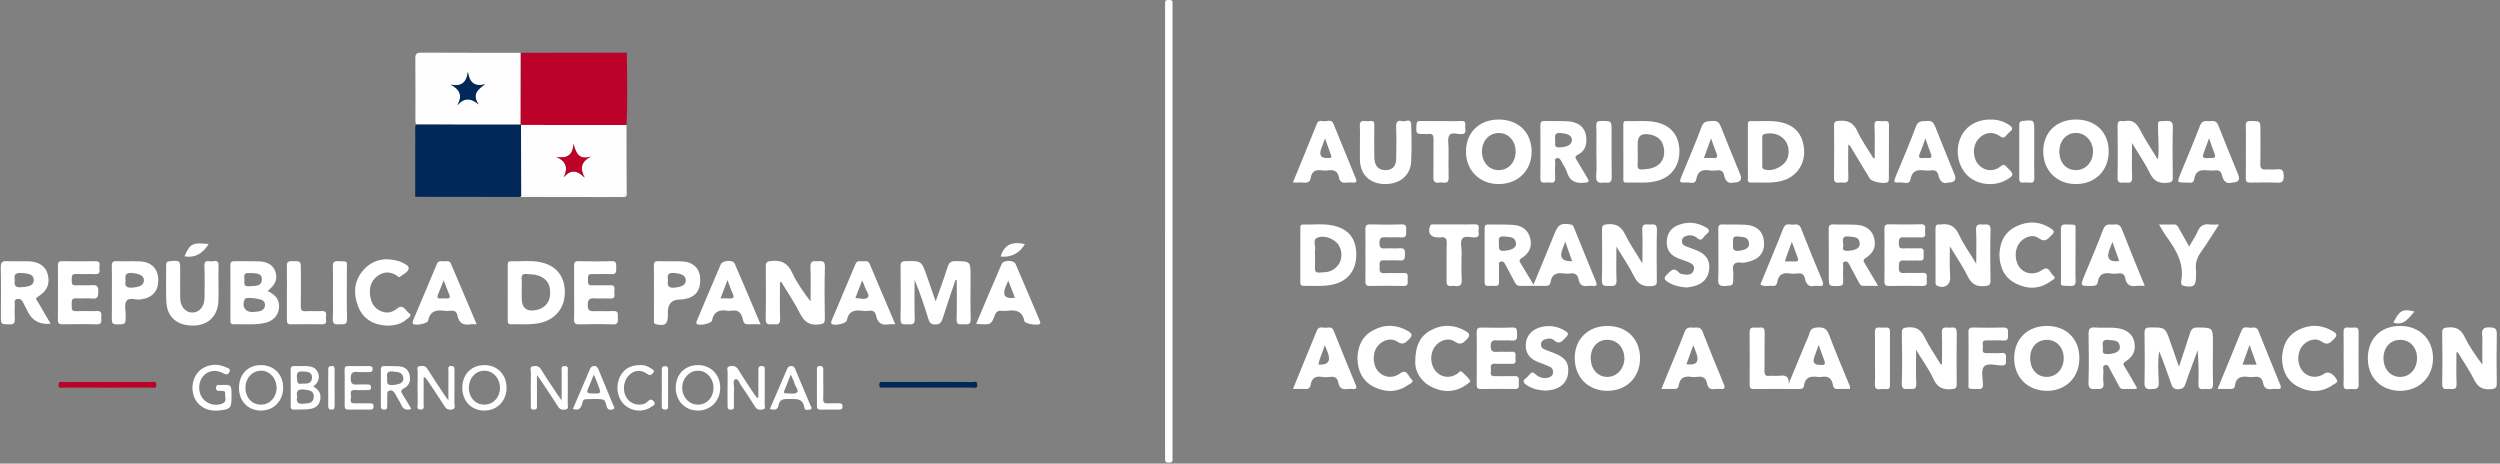 <svg width="302" height="56" viewBox="0 0 302 56" fill="none" xmlns="http://www.w3.org/2000/svg">
<rect x="0" y="0" width="302" height="56" fill="#808080" stroke="none"/>
<g clip-path="url(#clip0_265_7240)">
<path d="M62.863 23.791C58.627 23.786 54.391 23.781 50.156 23.776C50.156 21.136 50.156 18.496 50.16 15.856C50.16 15.574 50.081 15.269 50.295 15.021C54.487 15.024 58.679 15.027 62.871 15.03C62.88 15.065 62.902 15.087 62.936 15.097C62.948 17.954 62.961 20.81 62.973 23.667C62.936 23.708 62.9 23.749 62.863 23.792V23.791Z" fill="#002959"/>
<path d="M62.936 15.097C62.902 15.087 62.88 15.065 62.871 15.03C62.876 12.147 62.88 9.263 62.885 6.38C67.165 6.374 71.444 6.368 75.724 6.36C75.757 9.269 75.825 12.181 75.688 15.089L75.631 15.1C71.399 15.098 67.168 15.097 62.936 15.095V15.097Z" fill="#BC0228"/>
<path d="M185.25 34.382C186.071 32.392 186.818 30.58 187.565 28.766C187.645 28.571 187.721 28.376 187.802 28.183C188.253 27.088 188.567 26.933 189.719 27.112C190.031 27.162 190.081 27.368 190.166 27.575C191.039 29.716 191.899 31.863 192.783 33.999C192.96 34.427 192.888 34.579 192.432 34.538C192.227 34.519 192.013 34.506 191.813 34.541C191.197 34.647 190.816 34.416 190.703 33.78C190.594 33.174 190.254 32.944 189.663 33.035C189.435 33.069 189.195 33.069 188.967 33.035C188.104 32.908 187.444 33.077 187.298 34.11C187.247 34.479 186.989 34.539 186.671 34.536C185.663 34.527 184.655 34.52 183.648 34.539C183.311 34.546 183.139 34.397 182.992 34.108C182.624 33.383 182.225 32.673 181.844 31.955C181.729 31.739 181.617 31.539 181.32 31.595C180.95 31.663 181.095 31.958 181.088 32.161C181.07 32.768 181.062 33.377 181.088 33.983C181.105 34.386 180.983 34.576 180.566 34.538C180.31 34.514 180.048 34.52 179.79 34.538C179.457 34.558 179.34 34.42 179.342 34.078C179.353 31.912 179.353 29.746 179.342 27.58C179.34 27.242 179.439 27.109 179.781 27.119C180.814 27.146 181.852 27.093 182.88 27.176C183.958 27.263 184.636 27.88 184.853 28.791C185.087 29.778 184.766 30.586 183.811 31.184C183.485 31.389 183.525 31.528 183.687 31.79C184.181 32.592 184.661 33.404 185.249 34.384L185.25 34.382ZM181.062 29.191C181.113 29.824 180.888 30.357 181.664 30.303C182.607 30.238 183.206 29.93 183.133 29.378C183.023 28.544 182.339 28.654 181.76 28.57C181.023 28.462 181.025 28.902 181.064 29.193L181.062 29.191ZM189.919 31.558C189.645 30.786 189.386 30.055 189.079 29.188C188.916 29.633 188.815 29.901 188.717 30.169C188.363 31.14 188.764 31.602 189.919 31.557V31.558Z" fill="white"/>
<path d="M140.744 27.904C140.744 18.924 140.744 9.945 140.744 0.967C140.744 0.756 140.75 0.544 140.744 0.333C140.734 -0.04 141 0.005 141.228 3.29623e-05C141.445 -0.003 141.651 0.016 141.64 0.327C141.634 0.511 141.64 0.696 141.64 0.882C141.64 18.918 141.64 36.956 141.64 54.992C141.64 55.151 141.628 55.311 141.642 55.468C141.679 55.858 141.442 55.885 141.155 55.885C140.872 55.885 140.72 55.794 140.737 55.474C140.756 55.159 140.74 54.84 140.74 54.524C140.74 45.651 140.74 36.778 140.74 27.905L140.744 27.904Z" fill="white"/>
<path d="M223.495 46.986C222.981 46.986 222.469 46.964 221.959 46.993C221.565 47.015 221.453 46.737 221.407 46.465C221.264 45.645 220.791 45.394 220.037 45.531C219.887 45.558 219.725 45.553 219.573 45.531C218.723 45.407 218.053 45.553 217.917 46.598C217.876 46.904 217.656 46.994 217.352 46.993C215.519 46.98 213.683 46.978 211.848 46.993C211.476 46.996 211.355 46.858 211.357 46.485C211.368 44.373 211.372 42.26 211.354 40.148C211.349 39.686 211.52 39.528 211.945 39.571C212.149 39.591 212.36 39.596 212.564 39.571C213.044 39.507 213.179 39.707 213.17 40.194C213.141 41.725 213.178 43.257 213.148 44.787C213.139 45.276 213.272 45.453 213.753 45.406C214.163 45.366 214.585 45.44 214.991 45.388C215.723 45.294 216.144 45.482 216.066 46.37C216.744 44.733 217.422 43.097 218.098 41.461C218.258 41.072 218.458 40.695 218.564 40.292C218.72 39.7 219.063 39.575 219.634 39.548C220.372 39.513 220.706 39.769 220.969 40.479C221.681 42.399 222.496 44.281 223.265 46.181C223.361 46.419 223.521 46.641 223.492 46.986H223.495ZM219.699 41.667C219.479 42.274 219.328 42.686 219.179 43.1C218.939 43.764 219.158 44.091 219.835 44.081C219.887 44.081 219.939 44.077 219.989 44.081C220.42 44.124 220.546 43.971 220.372 43.539C220.149 42.984 219.966 42.413 219.699 41.667Z" fill="white"/>
<path d="M115.422 33.823C114.896 35.391 114.356 36.953 113.854 38.529C113.705 38.996 113.5 39.193 112.987 39.193C112.467 39.193 112.289 38.987 112.144 38.518C111.657 36.924 111.121 35.346 110.483 33.791C110.483 35.367 110.444 36.945 110.5 38.519C110.526 39.237 110.149 39.199 109.692 39.172C109.265 39.149 108.761 39.363 108.781 38.535C108.831 36.425 108.808 34.311 108.789 32.199C108.784 31.744 108.873 31.555 109.377 31.546C111.316 31.509 111.318 31.489 111.975 33.372C112.312 34.336 112.644 35.302 113.027 36.41C113.545 34.934 114.041 33.615 114.465 32.27C114.634 31.731 114.86 31.535 115.431 31.544C117.242 31.577 117.243 31.55 117.243 33.399C117.243 35.115 117.209 36.832 117.259 38.548C117.28 39.304 116.835 39.172 116.412 39.171C115.996 39.168 115.534 39.325 115.558 38.559C115.61 36.986 115.574 35.41 115.574 33.835C115.523 33.832 115.472 33.827 115.422 33.824V33.823Z" fill="white"/>
<path d="M263.221 44.295C263.717 42.794 264.151 41.532 264.548 40.255C264.7 39.765 264.913 39.548 265.47 39.558C267.319 39.586 267.319 39.558 267.319 41.456C267.319 43.094 267.282 44.731 267.334 46.368C267.362 47.213 266.824 46.966 266.415 46.98C266.008 46.993 265.535 47.154 265.569 46.379C265.627 45.036 265.585 43.688 265.478 42.301C265.223 42.99 264.967 43.68 264.716 44.372C264.491 44.988 264.254 45.604 264.055 46.228C263.902 46.71 263.74 47.008 263.117 47.02C262.44 47.032 262.371 46.614 262.217 46.176C261.778 44.923 261.341 43.669 260.832 42.432C260.63 43.691 260.728 44.942 260.781 46.182C260.815 46.991 260.449 46.977 259.87 47.005C259.234 47.035 259.037 46.864 259.054 46.187C259.102 44.207 259.087 42.225 259.06 40.244C259.054 39.746 259.163 39.562 259.692 39.559C261.564 39.548 261.562 39.528 262.184 41.332C262.501 42.252 262.825 43.168 263.219 44.294L263.221 44.295Z" fill="white"/>
<path d="M94.222 34.116C94.222 35.59 94.183 37.067 94.237 38.54C94.269 39.372 93.746 39.149 93.324 39.168C92.883 39.188 92.478 39.261 92.496 38.527C92.542 36.416 92.523 34.306 92.503 32.194C92.499 31.736 92.604 31.593 93.09 31.533C94.329 31.379 95.147 31.731 95.71 32.968C96.266 34.192 97.072 35.297 97.917 36.418C97.917 35.037 97.963 33.654 97.898 32.276C97.864 31.563 98.187 31.511 98.713 31.55C99.166 31.584 99.673 31.365 99.648 32.232C99.586 34.314 99.608 36.401 99.64 38.486C99.65 39.055 99.459 39.131 98.945 39.193C97.822 39.326 97.165 38.912 96.648 37.88C95.984 36.554 95.14 35.322 94.374 34.051C94.324 34.071 94.273 34.092 94.224 34.111L94.222 34.116Z" fill="white"/>
<path d="M234.589 43.982C234.589 42.718 234.629 41.453 234.575 40.191C234.542 39.422 235.015 39.561 235.43 39.582C235.836 39.602 236.393 39.339 236.377 40.184C236.34 42.268 236.359 44.354 236.371 46.438C236.374 46.836 236.256 46.959 235.85 47.002C234.811 47.112 234.075 46.894 233.574 45.802C233.036 44.629 232.257 43.569 231.466 42.266C231.466 43.774 231.414 45.055 231.485 46.327C231.531 47.142 231.047 46.98 230.608 46.983C230.163 46.986 229.71 47.131 229.737 46.321C229.8 44.291 229.775 42.257 229.744 40.225C229.737 39.696 229.904 39.599 230.393 39.551C231.375 39.456 232.006 39.735 232.471 40.7C233.035 41.865 233.79 42.932 234.463 44.044C234.505 44.023 234.547 44.001 234.589 43.98V43.982Z" fill="white"/>
<path d="M195.262 29.802C195.262 31.27 195.217 32.564 195.279 33.851C195.316 34.634 194.869 34.538 194.398 34.536C193.932 34.535 193.49 34.644 193.51 33.858C193.561 31.826 193.537 29.794 193.52 27.762C193.515 27.312 193.613 27.15 194.104 27.098C195.144 26.985 195.814 27.285 196.304 28.298C196.867 29.464 197.622 30.532 198.401 31.82C198.401 30.329 198.449 29.05 198.386 27.775C198.341 26.884 198.913 27.152 199.347 27.122C199.794 27.09 200.174 27.041 200.156 27.767C200.103 29.824 200.128 31.883 200.145 33.941C200.148 34.37 200.042 34.501 199.596 34.554C198.561 34.672 197.88 34.378 197.385 33.361C196.805 32.169 196.034 31.075 195.265 29.802H195.262Z" fill="white"/>
<path d="M257.548 17.283C257.548 18.8 257.506 20.113 257.563 21.42C257.599 22.249 257.078 22.046 256.653 22.049C256.25 22.052 255.781 22.227 255.798 21.452C255.845 19.368 255.826 17.281 255.804 15.196C255.8 14.752 255.918 14.556 256.364 14.624C256.465 14.64 256.574 14.643 256.673 14.624C257.553 14.454 258.075 14.816 258.494 15.636C259.113 16.844 259.878 17.974 260.653 19.26C260.824 18.525 260.737 17.913 260.742 17.312C260.745 16.758 260.688 16.206 260.689 15.653C260.692 14.473 260.551 14.679 261.654 14.613C262.282 14.575 262.493 14.741 262.478 15.421C262.431 17.426 262.447 19.433 262.471 21.439C262.478 21.927 262.318 22.026 261.859 22.075C260.857 22.181 260.19 21.919 259.707 20.92C259.127 19.72 258.353 18.618 257.548 17.283Z" fill="white"/>
<path d="M238.727 31.853C238.727 30.358 238.78 29.077 238.709 27.804C238.665 27.019 239.095 27.103 239.57 27.12C240.012 27.136 240.48 26.971 240.457 27.782C240.4 29.813 240.42 31.847 240.451 33.878C240.459 34.416 240.279 34.501 239.795 34.554C238.805 34.661 238.183 34.354 237.714 33.403C237.128 32.21 236.362 31.108 235.544 29.754C235.52 31.159 235.502 32.319 235.582 33.486C235.645 34.422 234.832 34.923 233.996 34.508C233.774 34.398 233.815 34.213 233.815 34.038C233.812 31.901 233.819 29.762 233.807 27.625C233.805 27.253 233.919 27.076 234.293 27.122C234.317 27.125 234.345 27.125 234.37 27.122C235.408 26.965 236.135 27.246 236.633 28.325C237.173 29.499 237.946 30.561 238.727 31.855V31.853Z" fill="white"/>
<path d="M198.117 43.319C198.102 45.591 196.475 47.205 194.194 47.212C191.841 47.218 190.214 45.574 190.228 43.202C190.242 40.939 191.872 39.364 194.194 39.374C196.548 39.383 198.134 40.98 198.119 43.317L198.117 43.319ZM194.139 41.047C192.955 41.066 192.142 41.99 192.161 43.298C192.179 44.609 193.012 45.534 194.174 45.531C195.339 45.528 196.267 44.483 196.226 43.222C196.186 41.941 195.31 41.028 194.139 41.047Z" fill="white"/>
<path d="M226.461 19.081C226.461 17.821 226.502 16.557 226.44 15.299C226.414 14.778 226.476 14.551 227.021 14.621C227.25 14.651 227.486 14.638 227.717 14.624C228.027 14.605 228.189 14.692 228.187 15.057C228.176 17.248 228.184 19.441 228.176 21.632C228.176 21.753 228.144 21.913 228.065 21.986C227.753 22.276 226.121 21.978 225.888 21.596C225.179 20.43 224.483 19.259 223.771 18.096C223.642 17.886 223.568 17.619 223.268 17.47C223.268 18.82 223.233 20.131 223.282 21.439C223.307 22.113 222.939 22.105 222.51 22.046C222.125 21.994 221.534 22.344 221.548 21.474C221.581 19.362 221.565 17.248 221.554 15.136C221.553 14.778 221.646 14.654 222.023 14.611C223.088 14.489 223.853 14.717 224.365 15.837C224.894 16.996 225.657 18.043 226.319 19.138C226.368 19.119 226.414 19.102 226.462 19.083L226.461 19.081Z" fill="white"/>
<path d="M250.785 14.44C253.174 14.443 254.75 16.002 254.731 18.341C254.712 20.645 253.065 22.249 250.735 22.235C248.428 22.221 246.809 20.57 246.823 18.252C246.838 15.969 248.432 14.437 250.785 14.44ZM248.771 18.292C248.771 19.633 249.553 20.53 250.741 20.549C251.933 20.57 252.834 19.6 252.838 18.293C252.843 17.067 251.919 16.064 250.782 16.059C249.617 16.054 248.773 16.991 248.771 18.292Z" fill="white"/>
<path d="M251.188 43.275C251.188 45.591 249.544 47.231 247.242 47.212C244.92 47.193 243.302 45.559 243.314 43.244C243.327 40.948 244.906 39.39 247.234 39.374C249.603 39.358 251.19 40.923 251.188 43.273V43.275ZM245.245 43.216C245.235 44.587 246.054 45.532 247.251 45.531C248.401 45.531 249.285 44.568 249.297 43.306C249.311 42.019 248.473 41.075 247.302 41.053C246.1 41.031 245.256 41.919 245.245 43.216Z" fill="white"/>
<path d="M181.056 14.44C183.401 14.44 184.99 15.969 185.021 18.26C185.052 20.58 183.37 22.249 181.015 22.235C178.709 22.221 177.057 20.548 177.091 18.255C177.124 15.966 178.71 14.44 181.057 14.44H181.056ZM179.019 18.282C179.014 19.579 179.849 20.53 181.006 20.551C182.21 20.572 183.089 19.62 183.089 18.3C183.089 17.025 182.222 16.072 181.06 16.067C179.896 16.062 179.024 17.009 179.019 18.282Z" fill="white"/>
<path d="M289.93 39.375C292.271 39.363 293.909 40.972 293.908 43.279C293.908 45.562 292.232 47.218 289.93 47.211C287.639 47.207 286.043 45.612 286.034 43.317C286.025 40.931 287.551 39.386 289.929 39.374L289.93 39.375ZM291.976 43.26C291.972 41.966 291.128 41.05 289.944 41.054C288.753 41.059 287.925 41.966 287.923 43.265C287.923 44.597 288.793 45.554 289.986 45.531C291.137 45.508 291.98 44.546 291.975 43.258L291.976 43.26Z" fill="white"/>
<path d="M296.74 42.586C296.74 43.843 296.698 45.104 296.756 46.358C296.795 47.194 296.259 46.966 295.841 46.985C295.411 47.004 294.994 47.104 295.012 46.357C295.063 44.302 295.045 42.244 295.02 40.187C295.014 39.691 295.189 39.605 295.639 39.558C296.615 39.453 297.257 39.73 297.724 40.69C298.295 41.86 299.047 42.938 299.866 44.04C299.866 43.144 299.866 42.247 299.866 41.351C299.866 41.088 299.897 40.818 299.858 40.561C299.742 39.791 299.981 39.502 300.8 39.547C301.434 39.581 301.628 39.729 301.614 40.389C301.572 42.339 301.578 44.292 301.611 46.243C301.62 46.81 301.493 46.97 300.9 47.018C299.931 47.097 299.343 46.801 298.889 45.892C298.307 44.73 297.564 43.653 296.889 42.54C296.839 42.556 296.79 42.572 296.74 42.586Z" fill="white"/>
<path d="M32.327 35.154C33.394 35.665 33.788 36.279 33.699 37.238C33.617 38.118 32.976 38.8 31.979 39.016C30.73 39.285 29.461 39.134 28.202 39.169C27.87 39.179 27.833 38.976 27.833 38.709C27.836 36.471 27.842 34.232 27.828 31.993C27.825 31.552 28.078 31.555 28.379 31.557C29.333 31.563 30.287 31.541 31.239 31.569C32.339 31.601 33.014 32.04 33.27 32.83C33.553 33.707 33.293 34.371 32.325 35.154H32.327ZM30.434 37.699C30.764 37.663 31.103 37.663 31.422 37.582C31.734 37.503 31.959 37.279 32.007 36.926C32.041 36.673 31.962 36.469 31.76 36.306C31.495 36.092 29.945 35.884 29.669 36.047C29.612 36.081 29.562 36.149 29.534 36.214C29.192 37.002 29.607 37.677 30.434 37.701V37.699ZM30.383 32.985C30.011 33.042 29.399 32.76 29.514 33.607C29.573 34.043 29.282 34.68 30.155 34.577C30.757 34.506 31.549 34.674 31.63 33.818C31.704 33.014 30.988 33.014 30.383 32.984V32.985Z" fill="white"/>
<path d="M157.078 30.773C157.078 29.746 157.074 28.718 157.081 27.689C157.081 27.439 157.011 27.115 157.419 27.125C158.602 27.154 159.797 26.993 160.968 27.233C162.893 27.628 163.838 28.812 163.839 30.75C163.841 32.67 162.808 33.989 160.951 34.387C159.805 34.633 158.638 34.504 157.481 34.53C157.043 34.539 157.076 34.228 157.076 33.934C157.076 32.879 157.076 31.825 157.076 30.772L157.078 30.773ZM158.854 30.781C158.854 31.308 158.88 31.836 158.846 32.359C158.815 32.828 159.012 32.968 159.431 32.92C159.685 32.892 159.946 32.903 160.2 32.87C161.728 32.67 162.516 31.035 161.745 29.667C161.322 28.915 160.033 28.347 159.158 28.704C158.494 28.975 158.979 29.716 158.86 30.23C158.82 30.404 158.854 30.596 158.854 30.78V30.781Z" fill="white"/>
<path d="M61.337 35.339C61.337 34.255 61.337 33.174 61.337 32.091C61.337 31.817 61.318 31.549 61.712 31.56C62.873 31.593 64.047 31.433 65.193 31.654C67.185 32.036 68.233 33.347 68.232 35.339C68.229 37.197 67.075 38.619 65.216 39.017C64.068 39.263 62.9 39.145 61.74 39.174C61.29 39.185 61.338 38.878 61.338 38.587C61.338 37.504 61.338 36.423 61.338 35.34L61.337 35.339ZM63.021 35.365C63.021 35.576 63.021 35.789 63.021 36C63.021 37.191 63.598 37.677 64.752 37.459C65.73 37.273 66.363 36.607 66.446 35.673C66.558 34.443 66.125 33.704 65.089 33.307C64.616 33.127 64.126 33.147 63.639 33.103C63.189 33.062 62.97 33.184 63.012 33.704C63.056 34.255 63.021 34.812 63.021 35.367V35.365Z" fill="white"/>
<path d="M211.144 18.319C211.144 17.263 211.144 16.205 211.144 15.149C211.144 14.889 211.085 14.602 211.507 14.623C212.717 14.683 213.933 14.51 215.138 14.772C216.84 15.141 217.802 16.262 217.934 18.078C218.056 19.755 217.119 21.198 215.553 21.75C214.22 22.221 212.84 22.007 211.478 22.048C211.056 22.061 211.147 21.731 211.146 21.487C211.14 20.431 211.143 19.373 211.143 18.317L211.144 18.319ZM212.878 18.292C212.878 18.845 212.874 19.398 212.882 19.952C212.885 20.15 212.833 20.361 213.116 20.459C214.141 20.816 215.677 20.042 215.967 19.002C216.469 17.199 215.031 15.756 213.181 16.186C212.897 16.251 212.878 16.411 212.88 16.633C212.88 17.186 212.88 17.74 212.88 18.293L212.878 18.292Z" fill="white"/>
<path d="M196.099 18.298C196.099 17.242 196.102 16.188 196.099 15.132C196.099 14.856 196.079 14.602 196.481 14.623C197.689 14.681 198.907 14.51 200.109 14.776C201.764 15.143 202.745 16.259 202.861 17.941C202.987 19.742 202.126 21.165 200.557 21.732C199.205 22.221 197.798 22.015 196.411 22.049C196.043 22.059 196.104 21.772 196.102 21.544C196.099 20.462 196.101 19.379 196.101 18.298H196.099ZM197.833 18.323C197.833 18.85 197.86 19.378 197.826 19.901C197.796 20.367 197.984 20.518 198.409 20.465C198.663 20.434 198.924 20.443 199.175 20.397C200.427 20.171 201.1 19.365 201.032 18.195C200.961 16.998 200.232 16.3 198.953 16.206C198.208 16.152 197.835 16.515 197.835 17.297C197.835 17.64 197.835 17.981 197.835 18.323H197.833Z" fill="white"/>
<path d="M6.124 39.112C4.834 39.231 3.919 38.757 3.378 37.692C3.189 37.317 2.989 36.948 2.812 36.569C2.665 36.252 2.468 36.066 2.094 36.12C1.638 36.187 1.794 36.542 1.785 36.797C1.765 37.378 1.756 37.96 1.785 38.538C1.81 38.998 1.694 39.188 1.193 39.185C0.108 39.179 0.108 39.209 0.108 38.096C0.108 36.171 0.136 34.245 0.093 32.32C0.079 31.671 0.291 31.514 0.882 31.546C1.731 31.593 2.586 31.543 3.437 31.562C4.646 31.589 5.497 32.153 5.748 33.062C6.076 34.243 5.73 35.142 4.585 35.837C4.157 36.096 4.464 36.276 4.565 36.453C5.053 37.317 5.565 38.166 6.122 39.111L6.124 39.112ZM1.794 33.834C1.694 34.405 1.79 34.739 2.485 34.7C3.62 34.636 4.064 34.447 4.076 33.859C4.09 33.233 3.654 33.032 2.533 32.973C1.835 32.936 1.659 33.219 1.794 33.834Z" fill="white"/>
<path d="M186.082 18.311C186.082 17.28 186.096 16.249 186.075 15.22C186.066 14.802 186.15 14.594 186.623 14.614C187.526 14.654 188.435 14.589 189.336 14.648C190.934 14.752 191.712 15.623 191.63 17.11C191.59 17.84 191.235 18.371 190.616 18.68C190.247 18.864 190.261 19.021 190.453 19.328C190.912 20.061 191.334 20.819 191.787 21.556C192.018 21.934 191.923 22.018 191.509 22.065C190.464 22.186 189.657 21.986 189.296 20.819C189.15 20.35 188.849 19.929 188.61 19.492C188.498 19.287 188.394 19.051 188.095 19.102C187.727 19.163 187.872 19.468 187.866 19.671C187.845 20.278 187.833 20.887 187.866 21.493C187.892 21.967 187.693 22.102 187.275 22.057C187.07 22.035 186.859 22.034 186.656 22.057C186.218 22.108 186.063 21.934 186.074 21.48C186.099 20.424 186.082 19.366 186.082 18.311ZM187.864 16.988C187.918 17.291 187.617 17.849 188.41 17.806C189.344 17.756 189.896 17.47 189.89 16.91C189.884 16.37 189.376 16.122 188.458 16.065C187.721 16.018 187.852 16.487 187.862 16.988H187.864Z" fill="white"/>
<path d="M258.074 46.986C257.552 46.986 256.999 46.977 256.443 46.99C256.147 46.996 256.054 46.785 255.942 46.577C255.596 45.93 255.255 45.282 254.902 44.64C254.759 44.38 254.678 43.972 254.261 44.115C253.93 44.229 254.109 44.572 254.095 44.808C254.067 45.28 254.033 45.764 254.098 46.228C254.217 47.088 253.684 46.972 253.16 46.998C252.59 47.026 252.271 46.969 252.292 46.224C252.348 44.275 252.331 42.325 252.3 40.374C252.291 39.781 252.41 39.509 253.06 39.561C254.008 39.639 254.967 39.505 255.916 39.661C256.932 39.827 257.642 40.422 257.816 41.262C258.03 42.303 257.72 43.067 256.772 43.66C256.481 43.842 256.448 43.958 256.623 44.245C257.141 45.092 257.63 45.957 258.128 46.817C258.137 46.831 258.114 46.866 258.075 46.985L258.074 46.986ZM254.027 41.89C254.109 42.22 253.771 42.778 254.515 42.775C255.482 42.77 256.138 42.448 256.082 41.889C255.998 41.05 255.327 41.137 254.74 41.064C254.075 40.982 253.918 41.292 254.025 41.892L254.027 41.89Z" fill="white"/>
<path d="M226.875 34.531C226.186 34.531 225.651 34.519 225.116 34.536C224.796 34.546 224.67 34.347 224.543 34.103C224.166 33.383 223.775 32.671 223.392 31.953C223.278 31.738 223.166 31.531 222.871 31.596C222.513 31.676 222.663 31.972 222.657 32.177C222.637 32.782 222.629 33.391 222.657 33.997C222.676 34.416 222.517 34.53 222.122 34.542C220.915 34.584 220.917 34.601 220.917 33.352C220.917 31.477 220.934 29.603 220.906 27.731C220.898 27.242 221.031 27.088 221.511 27.111C222.438 27.155 223.372 27.096 224.298 27.158C225.412 27.231 226.153 27.829 226.388 28.73C226.656 29.763 226.371 30.506 225.35 31.191C225.016 31.414 225.108 31.566 225.257 31.812C225.77 32.663 226.274 33.52 226.875 34.531ZM222.682 29.618C222.719 29.738 222.344 30.333 223.153 30.301C224.16 30.261 224.715 29.976 224.65 29.37C224.562 28.523 223.876 28.655 223.31 28.57C222.614 28.465 222.539 28.842 222.682 29.619V29.618Z" fill="white"/>
<path d="M227.644 30.793C227.644 29.764 227.658 28.736 227.638 27.709C227.63 27.295 227.706 27.084 228.181 27.095C229.47 27.123 230.762 27.133 232.051 27.092C232.654 27.073 232.58 27.448 232.546 27.8C232.512 28.152 232.803 28.711 232.053 28.679C231.358 28.649 230.658 28.703 229.963 28.665C229.445 28.636 229.372 28.896 229.381 29.332C229.389 29.738 229.378 30.05 229.937 30.009C230.579 29.96 231.229 30.032 231.871 29.989C232.473 29.947 232.38 30.342 232.375 30.704C232.371 31.078 232.507 31.525 231.851 31.481C231.235 31.438 230.61 31.509 229.994 31.462C229.335 31.411 229.4 31.831 229.385 32.266C229.367 32.729 229.44 33.014 230.003 32.981C230.75 32.936 231.502 33.006 232.246 32.96C232.855 32.922 232.772 33.318 232.741 33.672C232.71 34.029 232.983 34.565 232.237 34.547C230.897 34.517 229.554 34.523 228.212 34.547C227.771 34.555 227.626 34.406 227.636 33.958C227.661 32.903 227.644 31.849 227.644 30.794V30.793Z" fill="white"/>
<path d="M269.63 22.053C268.931 22.287 268.56 21.84 268.392 21.1C268.301 20.695 268.062 20.546 267.662 20.579C267.328 20.608 266.987 20.618 266.655 20.579C265.819 20.481 265.2 20.638 265.059 21.651C264.98 22.224 264.477 22.046 264.119 22.049C262.969 22.064 262.968 22.054 263.397 21.003C264.192 19.057 265.025 17.128 265.766 15.162C266.045 14.423 266.563 14.681 267.033 14.626C267.479 14.572 267.783 14.654 267.981 15.166C268.749 17.151 269.57 19.114 270.372 21.084C270.635 21.732 270.388 22.055 269.629 22.054L269.63 22.053ZM266.854 16.714C266.643 17.28 266.495 17.66 266.359 18.043C265.96 19.151 265.96 19.132 267.145 19.095C267.587 19.081 267.682 18.964 267.51 18.545C267.293 18.017 267.122 17.47 266.855 16.714H266.854Z" fill="white"/>
<path d="M235.355 22.053C234.702 22.281 234.319 21.883 234.158 21.165C234.052 20.694 233.778 20.527 233.318 20.578C233.013 20.611 232.696 20.618 232.391 20.578C231.55 20.467 230.973 20.664 230.793 21.645C230.664 22.341 230.041 22.023 229.631 22.04C228.701 22.078 228.701 22.051 229.054 21.189C229.859 19.224 230.715 17.278 231.445 15.285C231.733 14.499 232.248 14.68 232.785 14.613C233.365 14.542 233.588 14.822 233.785 15.323C234.539 17.253 235.333 19.165 236.111 21.084C236.371 21.729 236.119 22.052 235.355 22.053ZM232.591 16.727C232.332 17.424 232.152 17.99 231.913 18.531C231.702 19.008 231.856 19.135 232.31 19.091C232.489 19.073 232.67 19.076 232.848 19.091C233.245 19.119 233.441 19.029 233.252 18.564C233.028 18.016 232.848 17.45 232.591 16.728V16.727Z" fill="white"/>
<path d="M156.178 22.053C157.183 19.6 158.143 17.279 159.08 14.948C159.249 14.527 159.57 14.589 159.846 14.64C160.261 14.715 160.819 14.326 161.075 14.943C161.989 17.147 162.882 19.362 163.785 21.571C163.914 21.886 163.881 22.076 163.484 22.056C163.2 22.042 162.913 22.024 162.634 22.061C162.144 22.124 161.83 21.951 161.745 21.444C161.618 20.691 161.166 20.474 160.476 20.58C160.223 20.618 159.957 20.619 159.704 20.58C158.961 20.466 158.457 20.673 158.329 21.509C158.263 21.948 157.987 22.1 157.552 22.062C157.144 22.026 156.73 22.054 156.178 22.054V22.053ZM160.062 16.716C159.87 17.24 159.733 17.607 159.601 17.973C159.315 18.764 159.582 19.135 160.403 19.088C160.454 19.084 160.506 19.086 160.557 19.086C160.78 19.088 160.892 19.024 160.794 18.761C160.558 18.13 160.338 17.491 160.062 16.716Z" fill="white"/>
<path d="M209.421 22.053C208.813 22.23 208.422 21.897 208.278 21.184C208.186 20.727 207.93 20.521 207.454 20.577C207.124 20.616 206.778 20.627 206.45 20.577C205.61 20.445 205.088 20.702 204.918 21.623C204.786 22.337 204.178 22.024 203.77 22.042C202.814 22.08 202.817 22.054 203.187 21.154C203.982 19.215 204.825 17.293 205.544 15.325C205.822 14.564 206.306 14.669 206.861 14.611C207.473 14.55 207.705 14.84 207.91 15.366C208.653 17.271 209.439 19.157 210.21 21.051C210.483 21.721 210.22 22.055 209.419 22.054L209.421 22.053ZM205.839 19.086C206.277 19.086 206.63 19.067 206.981 19.091C207.429 19.123 207.524 18.953 207.361 18.542C207.142 17.986 206.95 17.418 206.694 16.716C206.384 17.577 206.128 18.284 205.838 19.086H205.839Z" fill="white"/>
<path d="M164.277 17.393C164.277 16.681 164.312 15.967 164.266 15.258C164.23 14.714 164.441 14.559 164.925 14.621C165.128 14.646 165.341 14.648 165.542 14.621C166.012 14.561 166.017 14.849 166.014 15.2C166.003 16.465 165.992 17.73 166.017 18.996C166.037 20.039 166.509 20.554 167.37 20.554C168.173 20.554 168.643 20.098 168.66 19.216C168.685 17.925 168.702 16.631 168.653 15.341C168.629 14.722 168.846 14.485 169.391 14.638C169.76 14.742 170.443 14.213 170.471 15.047C170.519 16.549 170.547 18.055 170.464 19.554C170.371 21.254 169.003 22.306 167.156 22.232C165.415 22.162 164.297 21.022 164.278 19.289C164.272 18.656 164.278 18.024 164.278 17.391L164.277 17.393Z" fill="white"/>
<path d="M69.353 35.361C69.353 34.306 69.37 33.25 69.346 32.196C69.335 31.745 69.415 31.533 69.929 31.547C71.244 31.584 72.563 31.592 73.878 31.546C74.513 31.523 74.437 31.902 74.438 32.303C74.438 32.73 74.52 33.16 73.846 33.118C73.075 33.071 72.296 33.131 71.523 33.101C70.928 33.079 71.044 33.486 71.022 33.842C70.998 34.235 71.052 34.495 71.547 34.471C72.268 34.435 72.992 34.49 73.714 34.455C74.393 34.422 74.209 34.909 74.207 35.261C74.207 35.608 74.398 36.101 73.715 36.06C73.098 36.023 72.474 36.088 71.859 36.042C71.255 35.996 71.007 36.136 70.996 36.838C70.984 37.612 71.358 37.612 71.899 37.59C72.62 37.561 73.348 37.623 74.066 37.572C74.77 37.522 74.618 37.993 74.634 38.394C74.651 38.833 74.697 39.212 74.032 39.187C72.692 39.136 71.347 39.152 70.005 39.182C69.512 39.193 69.321 39.066 69.343 38.526C69.383 37.473 69.355 36.415 69.355 35.361H69.353Z" fill="white"/>
<path d="M259.087 34.533C258.665 34.533 258.376 34.496 258.1 34.539C257.34 34.661 256.867 34.409 256.729 33.59C256.658 33.164 256.392 32.979 255.949 33.03C255.617 33.068 255.271 33.082 254.943 33.03C254.098 32.89 253.558 33.16 253.411 34.075C253.338 34.525 253.008 34.533 252.648 34.538C251.28 34.557 251.276 34.563 251.793 33.301C252.559 31.428 253.371 29.575 254.079 27.68C254.37 26.903 254.916 27.185 255.404 27.119C255.871 27.055 256.132 27.203 256.326 27.697C257.2 29.946 258.127 32.172 259.088 34.533H259.087ZM255.983 31.473C255.738 30.789 255.488 30.088 255.179 29.227C255.012 29.659 254.906 29.913 254.812 30.172C254.437 31.202 254.79 31.661 255.871 31.55C255.891 31.549 255.908 31.525 255.981 31.473H255.983Z" fill="white"/>
<path d="M219.186 34.533C218.573 34.715 218.18 34.366 218.038 33.662C217.935 33.157 217.651 32.973 217.155 33.033C216.849 33.071 216.528 33.081 216.226 33.033C215.384 32.897 214.839 33.153 214.693 34.079C214.651 34.344 214.513 34.577 214.172 34.535C213.693 34.476 213.187 34.669 212.737 34.422C212.594 34.343 212.745 34.136 212.802 33.995C213.682 31.856 214.585 29.727 215.425 27.574C215.706 26.855 216.232 27.192 216.665 27.13C217.048 27.076 217.375 27.085 217.575 27.604C218.379 29.687 219.232 31.752 220.099 33.808C220.346 34.393 220.278 34.634 219.617 34.535C219.516 34.519 219.41 34.533 219.186 34.533ZM215.627 31.584C216.065 31.584 216.446 31.565 216.825 31.588C217.198 31.612 217.282 31.457 217.16 31.127C216.944 30.539 216.728 29.949 216.457 29.21C216.198 29.914 215.998 30.452 215.804 30.991C215.743 31.159 215.7 31.333 215.627 31.584Z" fill="white"/>
<path d="M7.002 35.348C7.002 34.265 7.016 33.182 6.994 32.101C6.986 31.696 7.098 31.544 7.515 31.55C8.859 31.574 10.203 31.576 11.545 31.552C12.245 31.539 11.979 32.05 12.008 32.381C12.039 32.735 12.121 33.142 11.516 33.114C10.742 33.079 9.965 33.133 9.191 33.098C8.612 33.073 8.671 33.441 8.665 33.818C8.658 34.186 8.649 34.498 9.169 34.468C9.813 34.431 10.464 34.505 11.105 34.447C11.73 34.392 11.897 34.623 11.877 35.239C11.86 35.789 11.828 36.135 11.142 36.063C10.503 35.996 9.85 36.081 9.206 36.041C8.561 36.001 8.672 36.437 8.666 36.821C8.662 37.218 8.587 37.623 9.22 37.59C10.045 37.547 10.875 37.611 11.7 37.571C12.432 37.536 12.206 38.056 12.231 38.429C12.259 38.832 12.304 39.204 11.672 39.182C10.304 39.136 8.933 39.152 7.565 39.177C7.124 39.185 6.98 39.044 6.991 38.594C7.017 37.512 7 36.429 7 35.346L7.002 35.348Z" fill="white"/>
<path d="M26.392 34.325C26.392 35.012 26.416 35.699 26.386 36.383C26.303 38.177 25.151 39.296 23.389 39.33C21.46 39.366 20.204 38.353 20.102 36.536C20.016 35.036 20.088 33.528 20.074 32.025C20.071 31.69 20.184 31.579 20.517 31.551C21.765 31.446 21.765 31.432 21.765 32.689C21.765 33.797 21.754 34.906 21.768 36.014C21.78 37.021 22.377 37.731 23.199 37.755C24.048 37.78 24.693 37.051 24.706 36.009C24.72 34.717 24.747 33.422 24.693 32.131C24.665 31.476 25.031 31.508 25.416 31.57C25.787 31.63 26.43 31.219 26.401 32.107C26.376 32.844 26.396 33.585 26.395 34.324L26.392 34.325Z" fill="white"/>
<path d="M117.918 39.128C118.965 36.659 119.969 34.27 120.999 31.893C121.216 31.392 122.463 31.386 122.68 31.885C123.671 34.17 124.633 36.467 125.607 38.76C125.66 38.884 125.714 39.019 125.616 39.126C125.398 39.369 123.8 39.111 123.743 38.793C123.524 37.557 122.711 37.411 121.706 37.541C121.478 37.571 121.24 37.56 121.011 37.541C120.614 37.511 120.359 37.603 120.19 38.047C119.727 39.263 119.7 39.252 117.919 39.126L117.918 39.128ZM121.8 33.891C121.633 34.284 121.537 34.487 121.456 34.698C121.062 35.716 121.445 36.138 122.604 35.965C122.357 35.331 122.118 34.711 121.8 33.891Z" fill="white"/>
<path d="M200.702 46.986C201.004 46.241 201.265 45.591 201.531 44.943C202.198 43.317 202.895 41.703 203.519 40.06C203.748 39.453 204.172 39.577 204.587 39.58C205 39.583 205.433 39.439 205.667 40.046C206.489 42.174 207.35 44.288 208.233 46.392C208.468 46.953 208.27 47.029 207.798 46.991C207.567 46.972 207.33 46.959 207.103 46.994C206.601 47.07 206.314 46.853 206.225 46.362C206.098 45.656 205.69 45.413 205.019 45.529C204.792 45.567 204.55 45.566 204.324 45.529C203.5 45.396 202.926 45.618 202.793 46.555C202.749 46.856 202.575 47.002 202.256 46.991C201.772 46.974 201.286 46.986 200.7 46.986H200.702ZM204.549 41.697C204.251 42.528 203.989 43.257 203.722 43.999C204.901 44.171 205.3 43.723 204.919 42.654C204.815 42.364 204.697 42.08 204.549 41.697Z" fill="white"/>
<path d="M267.883 46.986C268.875 44.567 269.824 42.241 270.783 39.919C271.042 39.293 271.592 39.654 272.008 39.585C272.337 39.531 272.65 39.542 272.821 39.975C273.68 42.144 274.566 44.303 275.447 46.465C275.588 46.812 275.576 47.021 275.129 46.99C274.898 46.974 274.661 46.958 274.434 46.993C273.857 47.081 273.483 46.888 273.381 46.274C273.28 45.667 272.937 45.445 272.351 45.529C272.098 45.566 271.833 45.562 271.578 45.529C270.755 45.426 270.102 45.558 269.981 46.576C269.943 46.883 269.746 47.005 269.435 46.991C268.951 46.971 268.467 46.986 267.883 46.986ZM272.599 44.048C272.309 43.236 272.058 42.531 271.747 41.665C271.431 42.553 271.173 43.275 270.897 44.048H272.597H272.599Z" fill="white"/>
<path d="M156.19 46.988C157.189 44.548 158.135 42.247 159.071 39.943C159.316 39.34 159.815 39.616 160.209 39.589C160.537 39.567 160.911 39.448 161.111 39.951C161.979 42.145 162.879 44.327 163.774 46.511C163.909 46.839 163.862 47.01 163.476 46.989C163.245 46.977 163.008 46.958 162.781 46.994C162.169 47.094 161.789 46.874 161.674 46.233C161.573 45.672 161.26 45.448 160.697 45.528C160.368 45.574 160.02 45.58 159.693 45.528C158.934 45.405 158.461 45.654 158.331 46.468C158.266 46.869 158.036 47.032 157.624 46.997C157.191 46.961 156.752 46.989 156.193 46.989L156.19 46.988ZM160.043 41.686C159.766 42.581 159.392 43.263 159.273 44.042C160.39 44.115 160.771 43.649 160.414 42.645C160.318 42.377 160.209 42.112 160.043 41.686Z" fill="white"/>
<path d="M91.873 39.169C91.273 39.169 90.791 39.158 90.308 39.172C89.823 39.187 89.785 38.767 89.713 38.473C89.522 37.691 89.078 37.395 88.317 37.539C88.166 37.568 88.003 37.566 87.853 37.539C86.886 37.371 86.219 37.636 86.007 38.728C85.935 39.093 84.415 39.391 84.173 39.122C84.051 38.985 84.144 38.828 84.206 38.682C85.158 36.434 86.101 34.182 87.065 31.941C87.283 31.43 88.534 31.349 88.749 31.842C89.795 34.243 90.808 36.658 91.875 39.169H91.873ZM87.037 36.047C87.473 36.047 87.781 36.027 88.087 36.052C88.591 36.095 88.749 35.952 88.506 35.44C88.285 34.977 88.127 34.484 87.881 33.842C87.577 34.636 87.328 35.285 87.037 36.047Z" fill="white"/>
<path d="M57.584 39.171C57.252 39.171 57.042 39.139 56.845 39.176C55.967 39.337 55.427 39.012 55.253 38.093C55.172 37.663 54.906 37.489 54.47 37.538C54.189 37.569 53.897 37.577 53.618 37.538C52.641 37.397 51.927 37.62 51.707 38.752C51.637 39.114 50.071 39.383 49.878 39.092C49.822 39.008 49.849 38.83 49.894 38.722C50.851 36.447 51.825 34.179 52.771 31.899C52.942 31.489 53.244 31.541 53.539 31.568C53.866 31.596 54.273 31.378 54.48 31.869C55.49 34.26 56.51 36.648 57.583 39.171H57.584ZM53.593 33.858C53.34 34.496 53.159 35.005 52.94 35.497C52.739 35.949 52.861 36.108 53.331 36.05C53.508 36.028 53.691 36.035 53.869 36.05C54.28 36.082 54.451 35.974 54.248 35.522C54.028 35.031 53.851 34.52 53.593 33.859V33.858Z" fill="white"/>
<path d="M108.155 39.171C107.803 39.171 107.593 39.141 107.393 39.176C106.551 39.328 106.005 39.041 105.834 38.144C105.747 37.685 105.485 37.482 105.012 37.538C104.706 37.574 104.388 37.581 104.084 37.538C103.157 37.408 102.493 37.622 102.297 38.7C102.226 39.092 100.79 39.396 100.479 39.13C100.327 39 100.41 38.843 100.469 38.703C101.429 36.431 102.398 34.164 103.349 31.887C103.537 31.436 103.892 31.563 104.204 31.566C104.513 31.57 104.868 31.428 105.059 31.884C106.061 34.276 107.084 36.659 108.153 39.169L108.155 39.171ZM103.329 36.001C103.901 36.035 104.527 36.263 104.845 35.909C105.08 35.646 104.618 35.115 104.486 34.696C104.412 34.463 104.305 34.241 104.153 33.867C103.849 34.655 103.6 35.3 103.329 36.001Z" fill="white"/>
<path d="M164.945 30.77C164.945 29.768 164.964 28.765 164.937 27.762C164.925 27.311 165.009 27.093 165.522 27.108C166.786 27.142 168.054 27.15 169.316 27.108C170.035 27.084 169.836 27.566 169.864 27.95C169.897 28.382 169.88 28.726 169.279 28.679C168.637 28.628 167.987 28.7 167.345 28.658C166.808 28.623 166.638 28.806 166.636 29.365C166.634 29.908 166.819 30.041 167.308 30.009C167.899 29.971 168.497 30.036 169.088 29.989C169.625 29.946 169.751 30.171 169.718 30.667C169.69 31.092 169.794 31.522 169.119 31.465C168.479 31.411 167.827 31.484 167.185 31.446C166.529 31.406 166.67 31.86 166.656 32.234C166.642 32.637 166.585 33.031 167.213 32.996C167.985 32.952 168.764 33.022 169.535 32.976C170.219 32.935 170.03 33.409 170.038 33.762C170.045 34.13 170.184 34.565 169.521 34.546C168.179 34.506 166.836 34.517 165.494 34.544C165.035 34.552 164.928 34.37 164.937 33.94C164.962 32.886 164.945 31.829 164.945 30.773V30.77Z" fill="white"/>
<path d="M178.392 43.252C178.392 42.222 178.409 41.191 178.385 40.162C178.374 39.719 178.502 39.558 178.951 39.567C180.19 39.593 181.433 39.615 182.672 39.561C183.375 39.529 183.229 39.972 183.257 40.377C183.289 40.853 183.26 41.197 182.629 41.135C182.039 41.078 181.439 41.156 180.848 41.113C180.307 41.075 180.068 41.193 180.078 41.83C180.089 42.425 180.305 42.535 180.811 42.504C181.403 42.466 182 42.524 182.593 42.486C183.22 42.445 183.069 42.886 183.066 43.222C183.063 43.552 183.234 43.996 182.598 43.958C181.928 43.918 181.253 43.98 180.583 43.939C180.04 43.906 180.065 44.246 180.108 44.592C180.15 44.922 179.864 45.452 180.558 45.44C181.358 45.428 182.16 45.461 182.961 45.432C183.625 45.409 183.463 45.883 183.466 46.246C183.469 46.585 183.609 47.008 182.989 46.994C181.619 46.966 180.249 46.969 178.879 46.994C178.433 47.002 178.38 46.79 178.386 46.419C178.402 45.363 178.392 44.307 178.392 43.249V43.252Z" fill="white"/>
<path d="M163.979 43.347C164.005 41.789 164.568 40.595 165.884 39.892C167.287 39.142 168.713 39.193 170.098 39.997C170.578 40.276 170.68 40.53 170.207 40.991C169.748 41.44 169.465 41.724 168.78 41.267C167.972 40.731 166.866 41.127 166.324 41.936C165.735 42.818 165.842 44.216 166.555 44.942C167.235 45.634 168.302 45.727 169.107 45.121C169.974 44.468 170.12 45.486 170.489 45.794C170.919 46.152 170.332 46.346 170.112 46.499C168.8 47.419 167.39 47.433 166 46.752C164.605 46.067 164.021 44.822 163.979 43.347Z" fill="white"/>
<path d="M170.956 43.799C170.956 41.779 171.541 40.593 172.848 39.891C174.252 39.138 175.681 39.196 177.066 40C177.556 40.284 177.62 40.55 177.169 41.012C176.705 41.484 176.408 41.713 175.741 41.264C174.944 40.726 173.847 41.118 173.286 41.939C172.678 42.827 172.783 44.178 173.517 44.931C174.207 45.639 175.225 45.716 176.067 45.13C176.241 45.008 176.379 44.702 176.643 44.955C176.979 45.276 177.333 45.593 177.595 45.973C177.682 46.098 177.376 46.298 177.214 46.417C175.867 47.41 174.407 47.464 172.963 46.755C171.578 46.076 170.964 44.835 170.956 43.799Z" fill="white"/>
<path d="M275.664 43.352C275.705 41.766 276.283 40.552 277.637 39.859C279.05 39.136 280.471 39.206 281.846 40.032C282.303 40.306 282.368 40.549 281.934 40.97C281.466 41.425 281.169 41.763 280.443 41.259C279.655 40.712 278.546 41.137 278.005 41.957C277.412 42.854 277.53 44.216 278.262 44.947C278.962 45.645 279.975 45.713 280.809 45.118C281.216 44.828 281.782 45.085 282.23 45.767C282.53 46.222 282.058 46.322 281.864 46.461C280.54 47.417 279.102 47.444 277.688 46.753C276.302 46.073 275.717 44.817 275.666 43.352H275.664Z" fill="white"/>
<path d="M241.532 30.726C241.582 29.213 242.188 28.01 243.555 27.349C244.976 26.66 246.403 26.725 247.76 27.599C248.095 27.815 248.249 28.027 247.865 28.378C247.394 28.812 247.104 29.367 246.268 28.769C245.486 28.209 244.368 28.676 243.845 29.503C243.274 30.407 243.412 31.802 244.139 32.502C244.825 33.161 245.863 33.201 246.699 32.608C247.516 32.028 247.651 32.99 248.036 33.287C248.474 33.624 247.938 33.824 247.743 33.965C246.421 34.921 244.999 34.982 243.569 34.278C242.14 33.574 241.552 32.316 241.527 30.727L241.532 30.726Z" fill="white"/>
<path d="M240.432 14.442C241.254 14.426 242.011 14.632 242.703 15.095C243.069 15.339 243.241 15.579 242.798 15.92C242.635 16.045 242.492 16.205 242.359 16.365C242.131 16.643 241.96 16.708 241.608 16.46C240.668 15.804 239.618 16 238.92 16.877C238.237 17.737 238.295 19.138 239.045 19.931C239.759 20.684 240.837 20.791 241.695 20.077C242.146 19.701 242.287 20.077 242.498 20.27C243.333 21.043 243.303 21.212 242.295 21.77C240.899 22.543 238.946 22.343 237.789 21.309C236.591 20.24 236.166 18.387 236.757 16.819C237.32 15.323 238.692 14.435 240.432 14.44V14.442Z" fill="white"/>
<path d="M203.72 34.731C202.803 34.647 202.059 34.474 201.397 34.011C201.035 33.759 200.976 33.563 201.321 33.222C201.781 32.767 202.158 32.156 202.833 32.946C202.937 33.068 203.157 33.114 203.332 33.139C203.829 33.211 204.383 33.263 204.589 32.67C204.815 32.023 204.3 31.795 203.829 31.606C203.446 31.452 203.044 31.344 202.665 31.183C201.832 30.827 201.333 30.236 201.342 29.251C201.352 28.26 201.806 27.578 202.667 27.215C203.832 26.724 204.98 26.835 206.084 27.471C206.517 27.72 206.568 27.956 206.159 28.275C206.018 28.384 205.901 28.535 205.791 28.679C205.568 28.974 205.378 29.064 205.043 28.773C204.683 28.46 204.223 28.336 203.734 28.487C203.443 28.576 203.215 28.727 203.183 29.069C203.152 29.408 203.325 29.621 203.616 29.736C204.001 29.89 204.39 30.028 204.777 30.171C206.013 30.631 206.546 31.328 206.48 32.404C206.407 33.59 205.687 34.37 204.426 34.62C204.148 34.676 203.868 34.707 203.722 34.73L203.72 34.731Z" fill="white"/>
<path d="M186.749 47.189C185.809 47.146 185.094 46.966 184.445 46.539C184.053 46.281 183.859 46.03 184.343 45.666C184.507 45.542 184.648 45.38 184.782 45.22C185 44.953 185.163 44.904 185.46 45.179C185.891 45.578 186.429 45.78 187.034 45.613C187.321 45.534 187.557 45.396 187.6 45.047C187.641 44.72 187.532 44.451 187.251 44.319C186.809 44.11 186.347 43.945 185.889 43.772C184.768 43.347 184.268 42.666 184.312 41.613C184.355 40.588 185.036 39.8 186.116 39.521C187.169 39.25 188.159 39.406 189.089 39.976C189.41 40.173 189.549 40.336 189.212 40.687C188.762 41.156 188.413 41.738 187.678 41.067C187.402 40.815 186.986 40.882 186.634 40.996C186.381 41.078 186.179 41.235 186.156 41.552C186.133 41.858 186.26 42.071 186.522 42.182C186.925 42.353 187.34 42.502 187.749 42.659C189.077 43.163 189.549 43.833 189.434 45.044C189.325 46.181 188.517 46.958 187.257 47.131C187.028 47.162 186.797 47.183 186.749 47.189Z" fill="white"/>
<path d="M78.994 35.389C78.994 34.306 79.011 33.223 78.985 32.14C78.974 31.706 79.082 31.531 79.538 31.549C80.494 31.585 81.453 31.533 82.406 31.579C83.72 31.641 84.511 32.403 84.578 33.59C84.66 35.083 84.038 35.901 82.63 36.141C82.453 36.171 82.27 36.177 82.09 36.182C81.149 36.208 80.678 36.715 80.678 37.701C80.678 37.833 80.678 37.966 80.678 38.097C80.678 39.166 80.339 39.412 79.279 39.176C78.919 39.096 79 38.852 78.999 38.636C78.991 37.553 78.996 36.471 78.996 35.388L78.994 35.389ZM80.696 33.832C80.59 34.427 80.671 34.812 81.448 34.747C82.354 34.672 82.839 34.431 82.844 33.859C82.849 33.287 82.34 33.039 81.366 32.973C80.655 32.923 80.603 33.279 80.694 33.831L80.696 33.832Z" fill="white"/>
<path d="M46.794 39.339C45.26 39.274 43.908 38.665 43.267 37.026C42.651 35.453 42.758 33.886 43.925 32.595C45.088 31.309 46.572 31.073 48.187 31.552C48.285 31.581 48.386 31.612 48.477 31.66C48.847 31.85 49.419 32.071 49.371 32.432C49.31 32.892 48.709 33.107 48.338 33.425C48.172 33.566 48.059 33.382 47.939 33.301C47.162 32.779 46.368 32.789 45.626 33.322C44.739 33.959 44.556 34.915 44.75 35.93C44.925 36.849 45.471 37.5 46.405 37.711C46.998 37.844 47.508 37.642 47.984 37.259C48.709 36.673 48.994 37.541 49.399 37.815C49.866 38.132 49.337 38.391 49.13 38.572C48.499 39.126 47.731 39.331 46.796 39.339H46.794Z" fill="white"/>
<path d="M207.576 30.816C207.576 29.762 207.594 28.707 207.569 27.654C207.559 27.245 207.677 27.098 208.09 27.112C209.017 27.146 209.948 27.096 210.873 27.154C212.235 27.238 212.998 27.978 213.091 29.212C213.187 30.482 212.512 31.333 211.16 31.634C210.91 31.69 210.642 31.771 210.398 31.731C209.545 31.593 209.219 31.926 209.368 32.792C209.408 33.022 209.374 33.264 209.374 33.502C209.374 34.533 209.37 34.476 208.388 34.549C207.66 34.603 207.525 34.322 207.562 33.659C207.615 32.714 207.576 31.763 207.576 30.815V30.816ZM209.356 29.407C209.356 29.86 209.208 30.371 209.992 30.304C210.811 30.234 211.343 29.944 211.288 29.404C211.203 28.566 210.539 28.645 209.956 28.568C209.21 28.468 209.356 28.982 209.356 29.407Z" fill="white"/>
<path d="M13.515 35.377C13.515 34.295 13.534 33.214 13.506 32.132C13.495 31.685 13.633 31.536 14.074 31.55C15.001 31.582 15.932 31.533 16.86 31.571C18.273 31.63 19.081 32.432 19.117 33.753C19.155 35.186 18.384 36.012 16.922 36.179C16.352 36.244 15.589 35.871 15.263 36.382C15.001 36.794 15.186 37.506 15.184 38.086C15.18 39.209 15.183 39.179 14.1 39.185C13.604 39.188 13.493 39.003 13.504 38.541C13.531 37.487 13.512 36.433 13.514 35.377H13.515ZM15.178 33.872C15.026 34.546 15.27 34.795 15.975 34.744C16.898 34.677 17.378 34.433 17.384 33.862C17.39 33.306 16.857 33.044 15.896 32.974C15.164 32.92 15.074 33.279 15.178 33.873V33.872Z" fill="white"/>
<path d="M237.797 43.233C237.797 42.204 237.817 41.177 237.787 40.149C237.775 39.693 237.932 39.559 238.366 39.567C239.579 39.591 240.792 39.604 242.003 39.564C242.702 39.54 242.548 40.005 242.57 40.404C242.591 40.833 242.591 41.183 241.985 41.134C241.318 41.081 240.643 41.14 239.973 41.116C239.326 41.094 239.543 41.579 239.542 41.889C239.542 42.199 239.329 42.683 239.976 42.658C240.569 42.634 241.167 42.699 241.755 42.64C242.384 42.578 242.342 42.961 242.321 43.37C242.303 43.734 242.469 44.164 241.8 44.15C241.065 44.134 240.082 43.798 239.657 44.296C239.292 44.724 239.517 45.7 239.54 46.433C239.556 46.906 239.376 47.004 238.957 46.993C237.513 46.955 237.826 47.12 237.8 45.842C237.781 44.971 237.797 44.102 237.797 43.232V43.233Z" fill="white"/>
<path d="M268.062 27.12C267.282 28.316 266.633 29.383 265.91 30.395C265.431 31.065 265.166 31.753 265.273 32.586C265.305 32.844 265.278 33.112 265.278 33.376C265.278 34.552 264.981 34.78 263.818 34.533C263.607 34.489 263.489 34.409 263.484 34.186C263.484 34.133 263.472 34.078 263.481 34.029C263.914 31.817 262.834 30.135 261.645 28.482C261.362 28.091 261.134 27.659 260.805 27.122C261.521 27.122 262.081 27.136 262.639 27.117C262.971 27.106 263.076 27.337 263.204 27.566C263.601 28.271 263.999 28.977 264.449 29.775C264.826 29.118 265.219 28.558 265.484 27.942C265.78 27.253 266.231 27.019 266.928 27.114C267.23 27.155 267.544 27.12 268.063 27.12H268.062Z" fill="white"/>
<path d="M175.749 27.104C176.55 27.104 177.352 27.131 178.15 27.096C178.793 27.068 178.617 27.525 178.603 27.845C178.589 28.178 178.839 28.685 178.143 28.684C177.639 28.684 176.975 28.435 176.664 28.806C176.342 29.194 176.571 29.87 176.564 30.418C176.547 31.527 176.517 32.638 176.574 33.743C176.61 34.427 176.373 34.647 175.748 34.542C175.622 34.522 175.489 34.525 175.361 34.542C174.888 34.606 174.735 34.409 174.744 33.921C174.77 32.418 174.725 30.912 174.767 29.408C174.784 28.801 174.584 28.588 174.018 28.673C173.892 28.692 173.761 28.676 173.63 28.676C172.814 28.676 172.441 28.091 172.748 27.32C172.858 27.043 173.078 27.112 173.267 27.111C174.094 27.103 174.921 27.108 175.746 27.108L175.749 27.104Z" fill="white"/>
<path d="M174.04 14.623C174.865 14.623 175.692 14.651 176.516 14.613C177.133 14.584 177.021 15.006 176.992 15.347C176.964 15.677 177.238 16.188 176.543 16.202C176.041 16.213 175.341 15.938 175.084 16.341C174.832 16.735 174.991 17.407 174.988 17.957C174.98 19.116 174.966 20.277 174.995 21.436C175.008 21.918 174.865 22.122 174.384 22.059C174.207 22.035 174.021 22.034 173.843 22.059C173.298 22.138 173.137 21.913 173.149 21.358C173.185 19.857 173.143 18.353 173.171 16.85C173.18 16.348 173.055 16.105 172.534 16.188C172.408 16.208 172.276 16.191 172.147 16.191C171.035 16.191 171.052 16.191 171.113 15.066C171.131 14.726 171.226 14.608 171.561 14.616C172.386 14.635 173.211 14.623 174.037 14.623H174.04Z" fill="white"/>
<path d="M34.658 35.318C34.658 34.262 34.675 33.206 34.65 32.15C34.641 31.719 34.751 31.554 35.207 31.547C36.344 31.532 36.344 31.506 36.344 32.645C36.344 34.097 36.358 35.548 36.336 37C36.33 37.435 36.436 37.617 36.893 37.593C37.563 37.557 38.236 37.608 38.907 37.577C39.533 37.55 39.389 38.004 39.37 38.334C39.352 38.665 39.609 39.185 38.916 39.176C37.65 39.16 36.384 39.16 35.119 39.177C34.718 39.184 34.652 38.99 34.655 38.645C34.667 37.536 34.66 36.428 34.66 35.318H34.658Z" fill="white"/>
<path d="M271.299 18.273C271.299 17.269 271.329 16.265 271.287 15.263C271.264 14.724 271.454 14.605 271.944 14.614C273.057 14.634 273.058 14.608 273.058 15.736C273.058 17.082 273.085 18.43 273.046 19.776C273.029 20.346 273.223 20.523 273.753 20.473C274.189 20.434 274.637 20.511 275.069 20.454C275.739 20.367 275.872 20.649 275.874 21.288C275.874 21.927 275.683 22.094 275.083 22.067C274 22.019 272.912 22.038 271.828 22.061C271.426 22.069 271.284 21.937 271.291 21.52C271.313 20.439 271.299 19.355 271.299 18.273Z" fill="white"/>
<path d="M91.613 48.012C91.613 46.936 91.616 45.857 91.611 44.781C91.61 44.47 91.599 44.202 92.036 44.213C92.461 44.224 92.381 44.516 92.381 44.767C92.384 46.114 92.39 47.461 92.374 48.808C92.371 49.037 92.54 49.395 92.156 49.463C91.808 49.525 91.466 49.542 91.216 49.132C90.67 48.237 90.076 47.372 89.486 46.504C89.305 46.238 89.16 45.718 88.858 45.813C88.458 45.94 88.686 46.458 88.67 46.801C88.638 47.513 88.664 48.226 88.658 48.94C88.656 49.19 88.729 49.48 88.306 49.487C87.859 49.495 87.89 49.205 87.89 48.907C87.89 47.613 87.878 46.317 87.901 45.023C87.906 44.754 87.685 44.334 88.157 44.235C88.577 44.148 88.934 44.224 89.204 44.671C89.799 45.659 90.453 46.612 91.087 47.576C91.197 47.744 91.326 47.9 91.445 48.061C91.501 48.046 91.557 48.03 91.614 48.014L91.613 48.012Z" fill="white"/>
<path d="M226.496 43.325C226.496 42.272 226.512 41.219 226.488 40.166C226.479 39.745 226.568 39.512 227.035 39.566C227.289 39.594 227.549 39.586 227.807 39.566C228.168 39.539 228.31 39.681 228.308 40.062C228.297 42.22 228.299 44.378 228.308 46.536C228.308 46.867 228.204 47.026 227.866 47.004C227.635 46.988 227.399 46.974 227.171 47.007C226.636 47.083 226.459 46.885 226.484 46.322C226.53 45.325 226.496 44.322 226.496 43.322V43.325Z" fill="white"/>
<path d="M283.11 43.314C283.11 42.261 283.127 41.208 283.102 40.156C283.091 39.721 283.203 39.513 283.659 39.564C283.913 39.593 284.174 39.585 284.432 39.566C284.802 39.539 284.925 39.7 284.923 40.072C284.912 42.203 284.909 44.335 284.926 46.468C284.929 46.882 284.796 47.045 284.394 47.007C284.165 46.985 283.927 46.977 283.699 47.007C283.217 47.072 283.084 46.879 283.101 46.392C283.138 45.367 283.111 44.34 283.111 43.312L283.11 43.314Z" fill="white"/>
<path d="M192.842 18.304C192.842 17.278 192.87 16.251 192.831 15.225C192.812 14.727 192.969 14.61 193.437 14.613C194.681 14.621 194.681 14.597 194.681 15.837C194.681 17.679 194.661 19.522 194.694 21.364C194.705 21.927 194.531 22.14 193.997 22.056C193.921 22.043 193.841 22.043 193.766 22.056C193.053 22.183 192.756 21.95 192.823 21.146C192.902 20.205 192.842 19.252 192.842 18.304Z" fill="white"/>
<path d="M245.737 18.347C245.737 19.375 245.717 20.402 245.747 21.428C245.759 21.889 245.658 22.129 245.156 22.061C244.903 22.026 244.641 22.04 244.383 22.057C244.05 22.08 243.927 21.934 243.927 21.598C243.935 19.411 243.933 17.226 243.927 15.04C243.927 14.743 244.031 14.643 244.33 14.611C245.736 14.466 245.736 14.453 245.736 15.896C245.736 16.712 245.736 17.529 245.736 18.346L245.737 18.347Z" fill="white"/>
<path d="M40.219 35.31C40.219 34.281 40.241 33.252 40.21 32.224C40.194 31.736 40.298 31.525 40.835 31.546C42.132 31.598 41.893 31.459 41.9 32.645C41.913 34.596 41.865 36.548 41.921 38.499C41.945 39.371 41.412 39.125 40.965 39.174C40.438 39.231 40.165 39.127 40.202 38.473C40.261 37.422 40.217 36.364 40.217 35.31H40.219Z" fill="white"/>
<path d="M51.178 45.599C51.178 46.668 51.186 47.736 51.173 48.803C51.17 49.084 51.316 49.496 50.787 49.476C50.247 49.453 50.464 49.022 50.46 48.765C50.437 47.475 50.44 46.182 50.458 44.892C50.461 44.667 50.278 44.305 50.666 44.24C51.006 44.183 51.359 44.127 51.617 44.54C52.295 45.627 53.015 46.688 53.719 47.758C53.816 47.906 53.927 48.045 54.17 48.379C54.17 47.059 54.162 45.946 54.176 44.835C54.179 44.587 54.017 44.216 54.515 44.215C54.975 44.213 54.896 44.538 54.898 44.817C54.901 46.108 54.912 47.4 54.888 48.691C54.884 48.96 55.095 49.37 54.617 49.468C54.204 49.552 53.905 49.42 53.657 49.017C53.025 47.993 52.338 47.005 51.671 46.005C51.57 45.854 51.457 45.715 51.349 45.569C51.291 45.578 51.234 45.589 51.175 45.599H51.178Z" fill="white"/>
<path d="M250.723 30.791C250.723 31.818 250.696 32.846 250.734 33.872C250.752 34.39 250.597 34.56 250.085 34.544C248.714 34.501 248.978 34.639 248.968 33.42C248.953 31.523 248.981 29.627 248.954 27.732C248.948 27.244 249.088 27.096 249.564 27.112C250.997 27.158 250.695 26.982 250.721 28.263C250.738 29.105 250.724 29.949 250.724 30.791H250.723Z" fill="white"/>
<path d="M64.864 45.304C64.864 46.649 64.869 47.755 64.861 48.864C64.859 49.132 64.963 49.479 64.495 49.481C64.028 49.481 64.124 49.138 64.124 48.867C64.118 47.573 64.109 46.281 64.132 44.987C64.137 44.725 63.909 44.307 64.414 44.227C64.819 44.164 65.134 44.24 65.387 44.66C65.981 45.648 66.639 46.595 67.275 47.557C67.414 47.768 67.565 47.971 67.846 48.371C67.846 47.064 67.839 45.973 67.85 44.884C67.853 44.602 67.706 44.207 68.24 44.219C68.719 44.232 68.584 44.589 68.585 44.847C68.595 46.167 68.596 47.486 68.582 48.807C68.579 49.04 68.728 49.39 68.351 49.462C67.998 49.526 67.664 49.52 67.413 49.121C66.716 48.011 65.976 46.931 65.252 45.84C65.171 45.718 65.08 45.601 64.867 45.304H64.864Z" fill="white"/>
<path d="M37.849 46.693C38.561 47.067 38.815 47.602 38.683 48.307C38.553 49.008 38.035 49.325 37.419 49.408C36.783 49.493 36.132 49.455 35.488 49.479C35.157 49.492 35.115 49.287 35.115 49.019C35.119 47.567 35.126 46.114 35.111 44.662C35.108 44.3 35.268 44.21 35.578 44.216C36.017 44.227 36.456 44.215 36.896 44.219C37.546 44.227 38.154 44.348 38.424 45.055C38.675 45.712 38.416 46.232 37.849 46.693ZM35.9 47.911C35.755 48.553 35.966 48.842 36.644 48.769C37.216 48.707 37.841 48.778 37.901 47.95C37.948 47.323 37.566 47.115 36.639 47.05C35.947 47.002 35.762 47.285 35.9 47.911ZM36.496 46.34C37.078 46.362 37.661 46.351 37.689 45.64C37.718 44.914 37.138 44.916 36.603 44.874C36.057 44.832 35.82 44.963 35.865 45.586C35.9 46.08 35.868 46.504 36.496 46.34Z" fill="white"/>
<path d="M84.333 44.104C85.884 44.11 87.017 45.28 87.003 46.864C86.989 48.444 85.835 49.603 84.285 49.595C82.739 49.587 81.617 48.413 81.629 46.815C81.642 45.204 82.746 44.097 84.333 44.104ZM86.187 46.833C86.184 45.681 85.323 44.757 84.277 44.781C83.25 44.803 82.425 45.7 82.413 46.809C82.4 47.962 83.232 48.877 84.297 48.88C85.391 48.883 86.19 48.017 86.187 46.833Z" fill="white"/>
<path d="M58.549 44.104C60.105 44.113 61.213 45.277 61.191 46.88C61.169 48.469 60.025 49.614 58.475 49.596C56.914 49.579 55.833 48.429 55.846 46.806C55.858 45.199 56.964 44.094 58.551 44.105L58.549 44.104ZM56.641 46.825C56.637 48.025 57.419 48.881 58.517 48.88C59.592 48.88 60.408 47.985 60.398 46.818C60.389 45.699 59.578 44.805 58.549 44.781C57.482 44.757 56.646 45.651 56.641 46.825Z" fill="white"/>
<path d="M27.971 47.833C27.971 49.32 27.858 49.447 26.398 49.59C24.933 49.734 23.731 48.981 23.367 47.692C22.999 46.393 23.517 44.998 24.619 44.416C25.497 43.952 26.412 43.959 27.304 44.373C27.51 44.468 27.933 44.521 27.712 44.954C27.527 45.312 27.301 45.28 26.956 45.087C26.081 44.595 25.137 44.76 24.552 45.431C23.958 46.113 23.891 47.232 24.4 48.008C24.921 48.803 26.002 49.122 26.882 48.745C27.47 48.493 27.141 47.977 27.197 47.581C27.254 47.167 26.925 47.229 26.674 47.218C26.404 47.205 26.07 47.303 26.1 46.818C26.128 46.374 26.451 46.519 26.675 46.509C27.969 46.458 27.969 46.463 27.969 47.833H27.971Z" fill="white"/>
<path d="M28.869 46.875C28.858 45.236 29.925 44.108 31.494 44.104C33.077 44.097 34.191 45.209 34.205 46.807C34.217 48.402 33.102 49.579 31.559 49.595C29.989 49.612 28.88 48.49 28.869 46.875ZM29.654 46.875C29.666 48.068 30.468 48.905 31.577 48.878C32.623 48.853 33.408 47.984 33.411 46.847C33.414 45.693 32.559 44.763 31.511 44.781C30.439 44.798 29.641 45.699 29.652 46.877L29.654 46.875Z" fill="white"/>
<path d="M49.689 49.397C49.073 49.603 48.707 49.449 48.46 48.892C48.259 48.437 47.97 48.025 47.737 47.584C47.589 47.302 47.406 47.11 47.067 47.186C46.703 47.269 46.79 47.579 46.782 47.827C46.77 48.223 46.776 48.62 46.777 49.016C46.777 49.27 46.765 49.485 46.417 49.485C46.113 49.485 46.006 49.357 46.008 49.06C46.014 47.581 46.014 46.102 46.008 44.624C46.006 44.305 46.157 44.212 46.438 44.219C47.032 44.234 47.627 44.213 48.22 44.251C48.879 44.294 49.34 44.64 49.486 45.326C49.627 45.992 49.425 46.576 48.839 46.88C48.358 47.131 48.412 47.33 48.664 47.703C49.025 48.241 49.337 48.813 49.687 49.4L49.689 49.397ZM46.774 45.634C46.752 46.103 46.644 46.558 47.378 46.515C48.276 46.462 48.783 46.228 48.729 45.689C48.648 44.889 48.011 44.947 47.443 44.876C46.802 44.795 46.683 45.118 46.774 45.634Z" fill="white"/>
<path d="M41.635 46.82C41.635 46.108 41.649 45.394 41.629 44.682C41.62 44.337 41.747 44.215 42.076 44.219C42.903 44.232 43.728 44.224 44.554 44.222C44.803 44.222 45.014 44.232 45.012 44.589C45.011 44.953 44.783 44.941 44.544 44.942C44.105 44.942 43.663 44.976 43.228 44.936C42.644 44.882 42.363 44.992 42.367 45.715C42.37 46.411 42.657 46.487 43.191 46.449C43.576 46.42 43.965 46.446 44.353 46.442C44.601 46.441 44.821 46.45 44.814 46.804C44.806 47.184 44.542 47.118 44.32 47.121C43.83 47.126 43.337 47.148 42.848 47.116C42.197 47.075 42.388 47.563 42.412 47.869C42.439 48.183 42.107 48.738 42.83 48.726C43.424 48.715 44.018 48.727 44.612 48.722C44.888 48.719 45.135 48.718 45.127 49.116C45.121 49.458 44.916 49.48 44.662 49.479C43.81 49.474 42.957 49.463 42.105 49.482C41.716 49.492 41.624 49.312 41.632 48.957C41.649 48.245 41.637 47.532 41.637 46.82H41.635Z" fill="white"/>
<path d="M92.996 49.409C93.715 47.748 94.408 46.162 95.081 44.567C95.193 44.3 95.35 44.223 95.61 44.22C95.911 44.215 95.987 44.408 96.085 44.643C96.679 46.075 97.293 47.497 97.88 48.932C97.94 49.081 98.204 49.34 97.903 49.446C97.673 49.527 97.227 49.625 97.169 49.255C96.972 47.966 96.043 48.247 95.224 48.201C94.617 48.168 94.165 48.264 94.039 48.975C93.936 49.557 93.53 49.535 92.995 49.411L92.996 49.409ZM95.531 45.242C95.241 45.965 95.011 46.549 94.774 47.129C94.7 47.312 94.611 47.508 94.918 47.51C95.377 47.513 95.945 47.643 96.265 47.418C96.55 47.216 96.099 46.736 95.996 46.373C95.899 46.026 95.725 45.7 95.533 45.241L95.531 45.242Z" fill="white"/>
<path d="M69.211 49.387C69.915 47.747 70.597 46.163 71.274 44.575C71.378 44.329 71.52 44.216 71.796 44.215C72.094 44.213 72.194 44.391 72.288 44.619C72.879 46.046 73.476 47.471 74.064 48.9C74.136 49.075 74.35 49.32 74.07 49.433C73.836 49.526 73.515 49.591 73.337 49.233C73.166 48.892 73.191 48.32 72.794 48.256C72.116 48.147 71.407 48.202 70.714 48.231C70.383 48.245 70.38 48.602 70.312 48.83C70.147 49.376 69.861 49.631 69.211 49.387ZM71.736 45.24C71.455 45.935 71.274 46.452 71.041 46.94C70.816 47.413 70.963 47.516 71.429 47.527C72.668 47.559 72.668 47.575 72.207 46.404C72.076 46.07 71.938 45.737 71.737 45.239L71.736 45.24Z" fill="white"/>
<path d="M77.255 44.104C77.74 44.058 78.232 44.204 78.662 44.518C78.822 44.635 79.157 44.757 78.899 45.05C78.729 45.245 78.561 45.44 78.2 45.177C77.455 44.633 76.689 44.702 76.075 45.236C75.429 45.797 75.189 46.852 75.515 47.694C75.808 48.452 76.467 48.892 77.263 48.881C77.641 48.877 77.998 48.77 78.248 48.496C78.543 48.172 78.794 48.23 79.002 48.524C79.264 48.9 78.862 49.014 78.671 49.151C77.754 49.804 76.458 49.739 75.567 49.021C74.691 48.315 74.353 47.031 74.739 45.877C75.119 44.741 75.999 44.11 77.257 44.105L77.255 44.104Z" fill="white"/>
<path d="M112.192 46.141C113.922 46.141 115.652 46.132 117.381 46.151C117.631 46.154 118.064 45.937 118.056 46.501C118.05 47.005 117.66 46.82 117.428 46.822C113.891 46.833 110.356 46.831 106.819 46.825C106.572 46.825 106.199 46.972 106.217 46.469C106.234 45.968 106.614 46.151 106.852 46.149C108.632 46.135 110.413 46.141 112.194 46.141H112.192Z" fill="#002959"/>
<path d="M12.999 46.143C14.756 46.143 16.514 46.138 18.271 46.149C18.515 46.151 18.893 45.987 18.885 46.492C18.878 46.994 18.498 46.82 18.259 46.82C14.744 46.83 11.227 46.831 7.712 46.818C7.478 46.818 7.087 47.012 7.062 46.519C7.033 45.954 7.47 46.154 7.726 46.152C9.484 46.137 11.241 46.145 12.999 46.145V46.143Z" fill="#BC0228"/>
<path d="M99.454 46.455C99.454 47.035 99.477 47.617 99.446 48.196C99.423 48.624 99.589 48.75 99.983 48.727C100.447 48.7 100.912 48.724 101.376 48.721C101.61 48.721 101.77 48.772 101.781 49.065C101.792 49.377 101.66 49.485 101.37 49.482C100.621 49.473 99.873 49.468 99.124 49.485C98.779 49.493 98.682 49.347 98.683 49.017C98.694 47.567 98.691 46.116 98.683 44.665C98.683 44.397 98.705 44.212 99.046 44.213C99.411 44.215 99.463 44.407 99.456 44.714C99.442 45.294 99.451 45.875 99.453 46.455H99.454Z" fill="white"/>
<path d="M40.421 46.818C40.421 47.556 40.417 48.294 40.422 49.032C40.424 49.297 40.393 49.49 40.053 49.485C39.744 49.48 39.65 49.344 39.65 49.052C39.654 47.576 39.656 46.1 39.648 44.624C39.647 44.308 39.786 44.219 40.072 44.215C40.422 44.208 40.424 44.427 40.422 44.682C40.417 45.394 40.421 46.106 40.421 46.818Z" fill="white"/>
<path d="M79.946 46.882C79.946 46.146 79.953 45.412 79.943 44.676C79.94 44.395 80.013 44.238 80.326 44.23C80.646 44.223 80.71 44.38 80.708 44.662C80.7 46.106 80.706 47.549 80.703 48.994C80.703 49.227 80.742 49.471 80.376 49.48C80.027 49.49 79.934 49.331 79.94 49.008C79.953 48.299 79.945 47.59 79.945 46.882H79.946Z" fill="white"/>
<path d="M120.879 30.986C121.351 29.383 122.475 29.188 123.798 29.481C123.228 30.555 122.097 31.151 120.879 30.986Z" fill="white"/>
<path d="M75.631 15.101L75.688 15.09C75.695 17.833 75.688 20.578 75.724 23.321C75.73 23.809 75.519 23.808 75.18 23.806C71.075 23.797 66.971 23.795 62.866 23.79C62.903 23.749 62.939 23.706 62.976 23.665C66.983 23.668 70.988 23.665 74.995 23.687C75.496 23.69 75.657 23.548 75.651 23.024C75.625 20.383 75.636 17.743 75.634 15.101H75.631Z" fill="white"/>
<path d="M22.284 30.959C22.951 29.429 23.272 29.266 25.208 29.48C24.445 30.696 23.463 31.192 22.284 30.959Z" fill="white"/>
<path d="M291.666 37.633C290.962 38.411 290.404 39.391 289.119 38.973C289.867 37.476 290.242 37.273 291.666 37.633Z" fill="white"/>
<path d="M50.295 15.02C50.16 14.836 50.182 14.621 50.182 14.412C50.182 11.959 50.196 9.506 50.17 7.054C50.164 6.482 50.367 6.355 50.885 6.358C54.885 6.38 58.886 6.376 62.885 6.38C62.88 9.263 62.876 12.147 62.871 15.03C58.68 15.027 54.487 15.024 50.295 15.02ZM55.242 12.721C56.081 11.764 56.896 11.827 57.822 12.626C56.99 11.412 57.71 10.803 58.591 10.188C57.318 10.497 56.711 9.977 56.527 8.692C56.353 9.992 55.698 10.487 54.45 10.23C55.551 10.806 55.912 11.543 55.242 12.723V12.721Z" fill="#FEFEFE"/>
<path d="M75.631 15.101C75.632 17.743 75.622 20.383 75.648 23.025C75.653 23.549 75.493 23.691 74.992 23.687C70.987 23.665 66.98 23.67 62.973 23.665C62.961 20.808 62.948 17.952 62.936 15.095C67.168 15.097 71.399 15.098 75.631 15.1V15.101ZM71.418 18.902C69.969 19.376 69.566 18.517 69.284 17.373C69.204 18.753 68.496 19.175 67.22 18.951C68.381 19.476 68.662 20.258 68.088 21.431C69 20.362 69.791 20.622 70.63 21.463C70.022 20.326 70.186 19.503 71.419 18.902H71.418Z" fill="#FEFEFE"/>
<path d="M55.242 12.721C55.912 11.543 55.551 10.804 54.45 10.229C55.698 10.487 56.353 9.992 56.526 8.691C56.711 9.975 57.318 10.495 58.591 10.186C57.71 10.8 56.99 11.41 57.822 12.625C56.896 11.827 56.081 11.764 55.242 12.72V12.721Z" fill="#002959"/>
<path d="M71.418 18.902C70.186 19.503 70.022 20.328 70.628 21.463C69.789 20.621 68.998 20.361 68.086 21.431C68.66 20.258 68.381 19.476 67.219 18.951C68.494 19.175 69.203 18.753 69.282 17.373C69.566 18.517 69.969 19.376 71.416 18.902H71.418Z" fill="#BC0228"/>
</g>
<defs>
<clipPath id="clip0_265_7240">
<rect width="301.518" height="55.885" fill="white" transform="translate(0.094)"/>
</clipPath>
</defs>
</svg>
